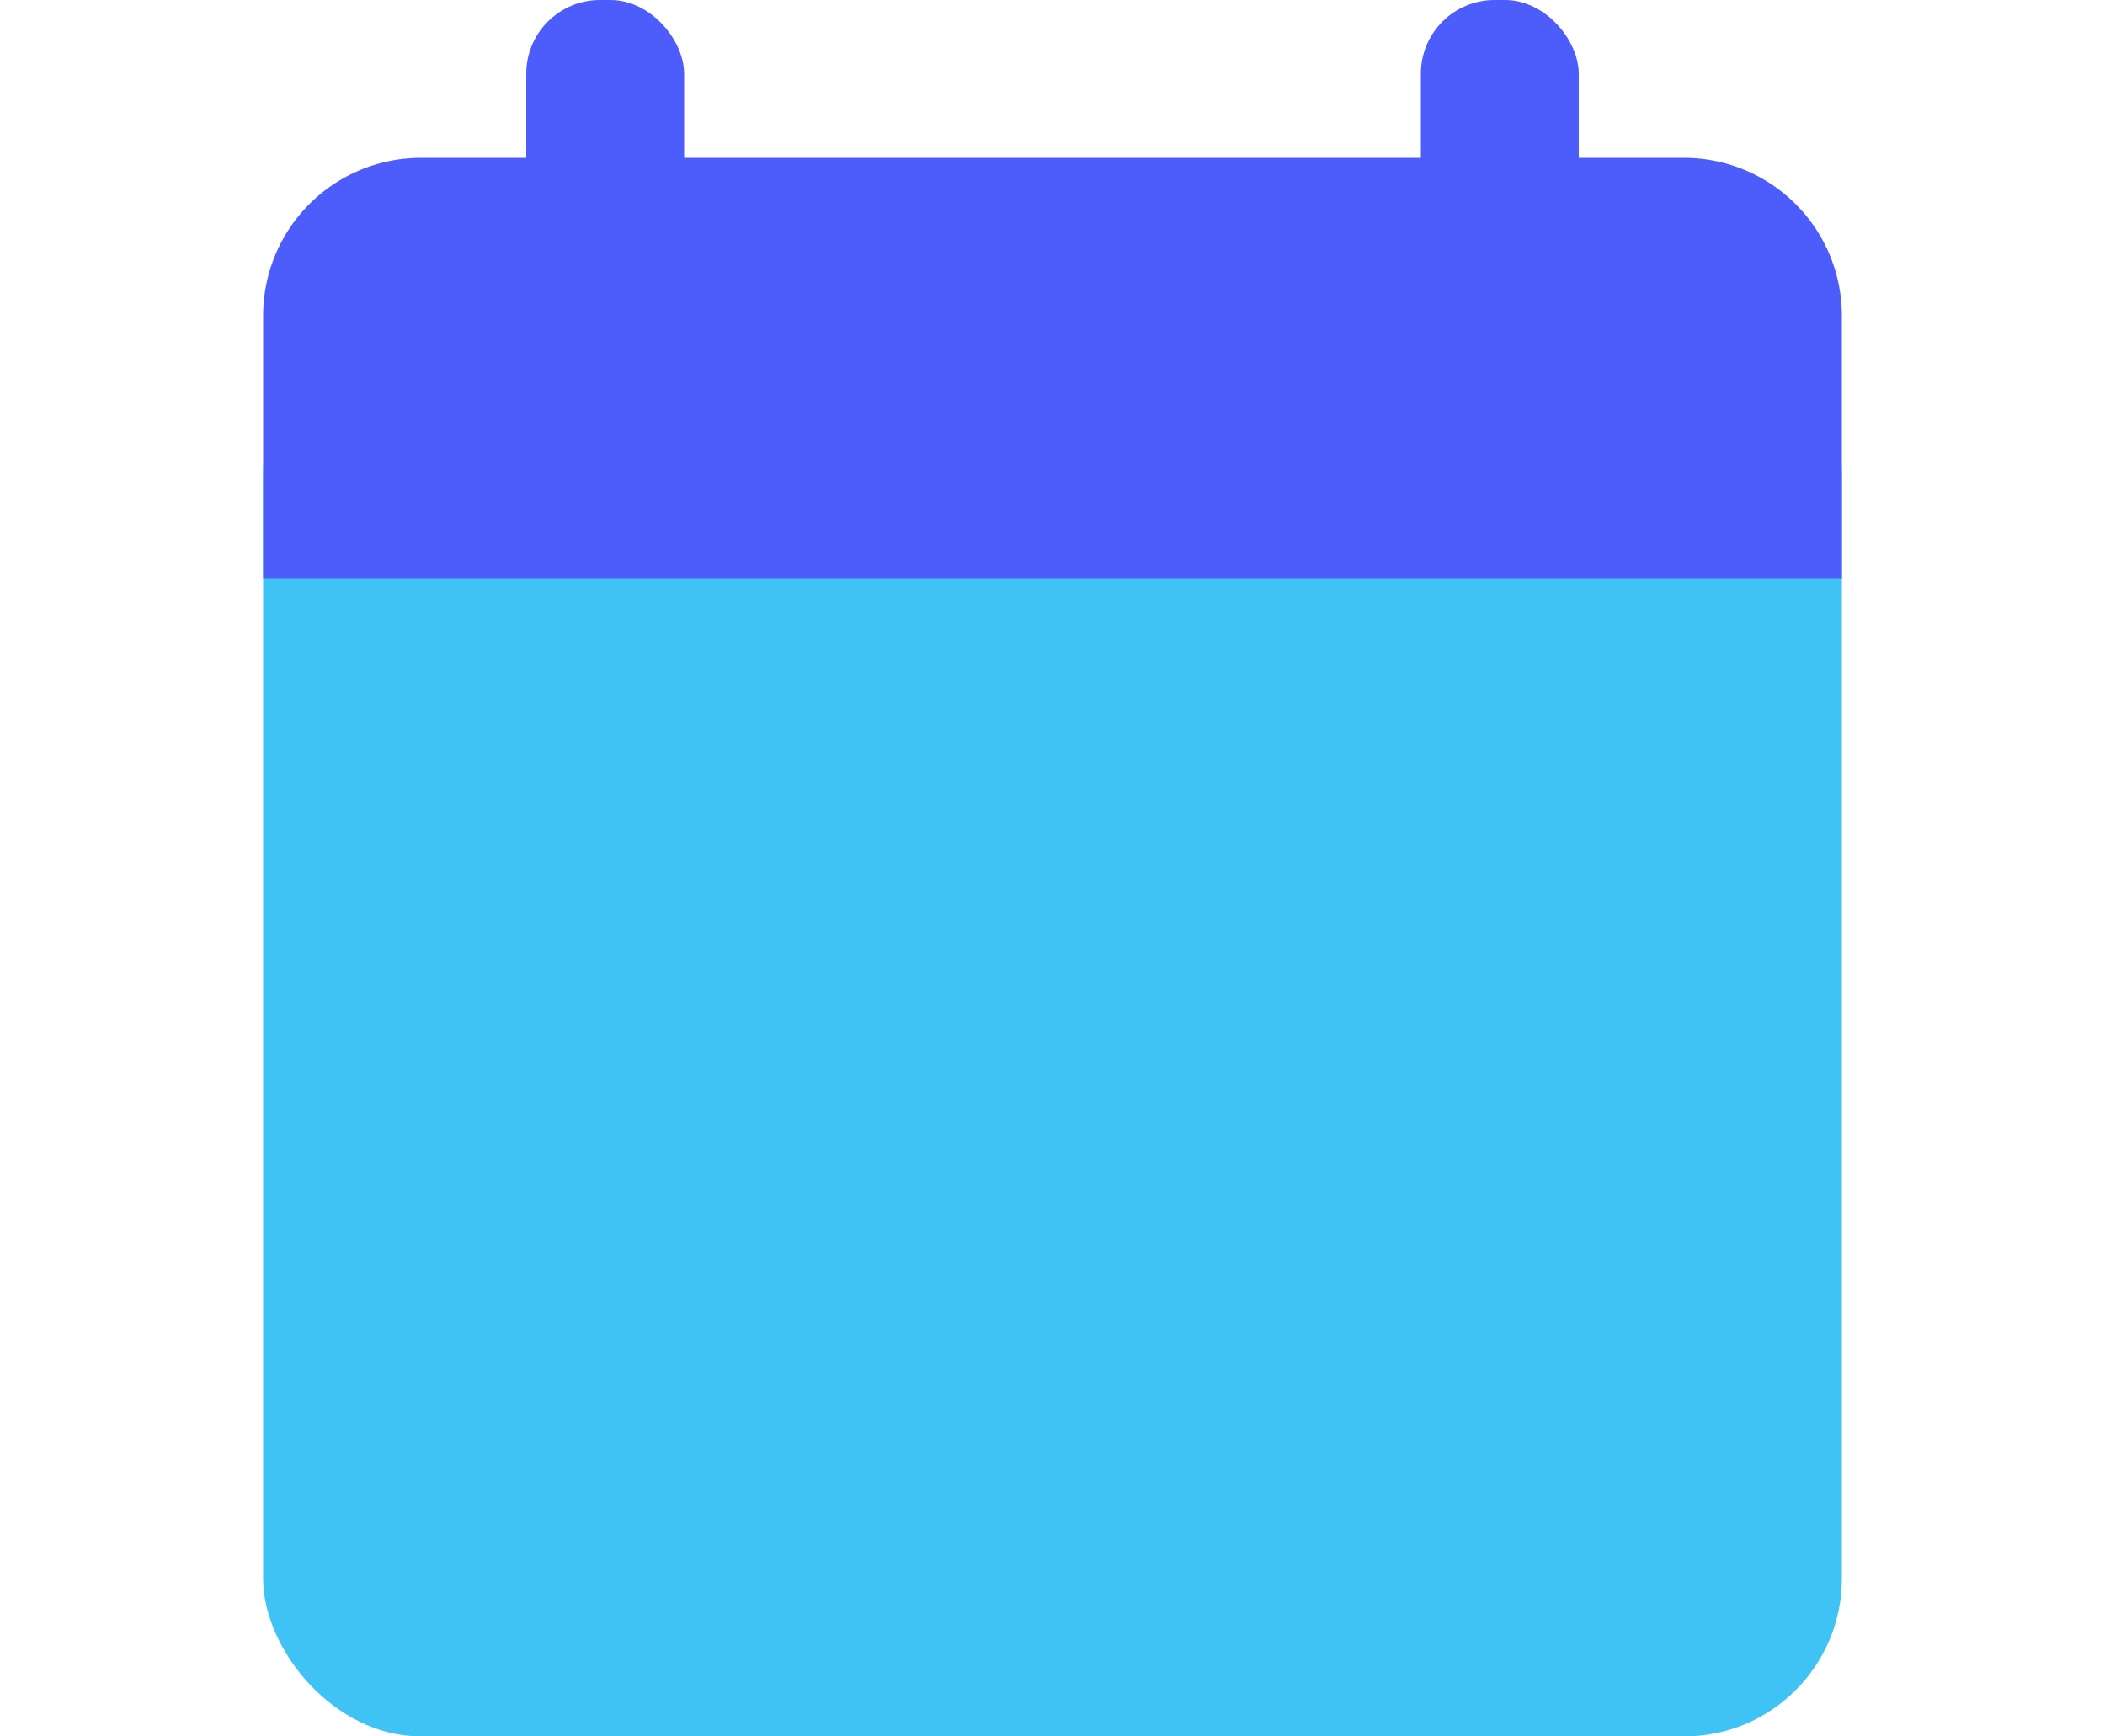 <svg viewBox="0 10 200 165" xmlns="http://www.w3.org/2000/svg">
  <rect x="25" y="40" width="150" height="135" rx="15" fill="#3EC3F4"/>
  <path d="M25,40 
           a15,15 0 0 1 15,-15 
           h120 
           a15,15 0 0 1 15,15 
           v25 
           h-150 
           z" fill="#4D5DFB"/>
  <rect x="50" y="10" width="15" height="30" rx="7" fill="#4D5DFB"/>
  <rect x="135" y="10" width="15" height="30" rx="7" fill="#4D5DFB"/>
</svg>
